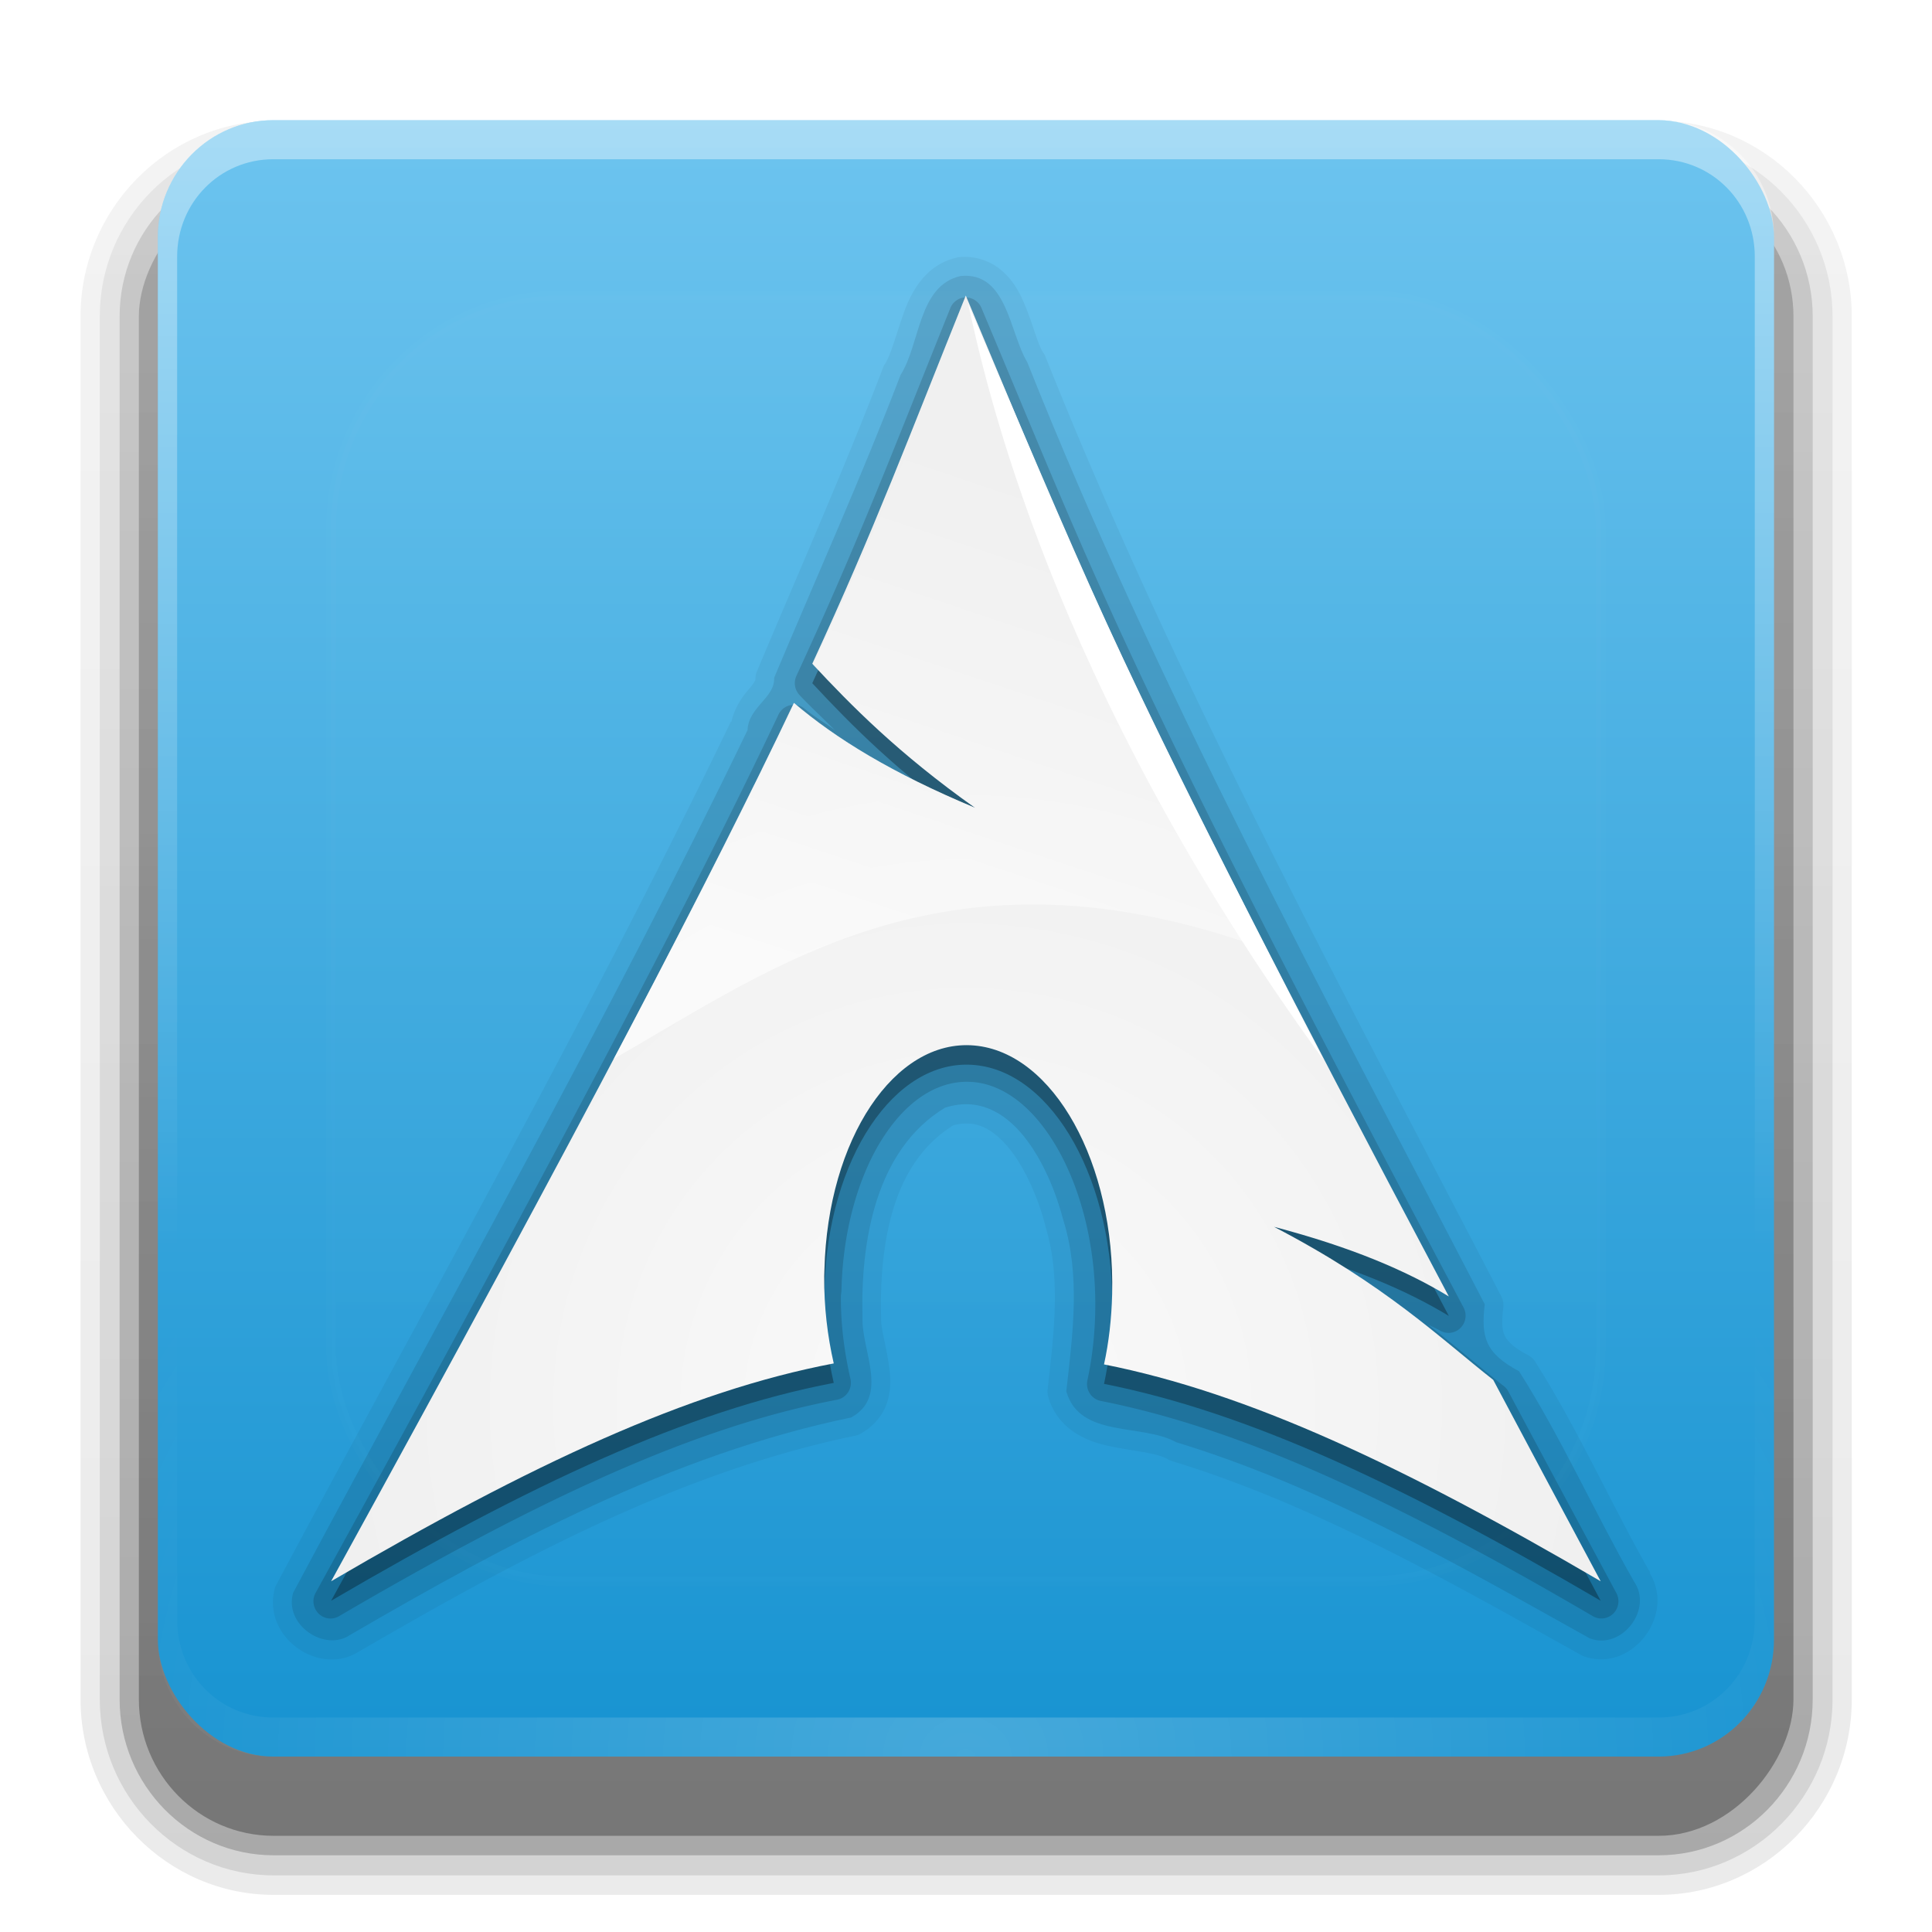 <svg height="24" width="24" xmlns="http://www.w3.org/2000/svg" xmlns:xlink="http://www.w3.org/1999/xlink"><linearGradient id="a"><stop offset="0" stop-color="#fff"/><stop offset="1" stop-color="#fff" stop-opacity="0"/></linearGradient><linearGradient id="b" gradientTransform="matrix(1.024 0 0 1.012 -1.143 -98.071)" gradientUnits="userSpaceOnUse" x1="32.251" x2="32.251" y1="6.132" y2="90.239"><stop offset="0"/><stop offset="1" stop-opacity=".588"/></linearGradient><linearGradient id="c" gradientUnits="userSpaceOnUse" x1="48" x2="48" y1="90" y2="5.946"><stop offset="0" stop-color="#1793d1"/><stop offset="1" stop-color="#6dc4ef"/></linearGradient><radialGradient id="d" cx="48" cy="90.172" gradientTransform="matrix(1.157 0 0 .996 -7.551 .197)" gradientUnits="userSpaceOnUse" r="42" xlink:href="#a"/><linearGradient id="e" gradientUnits="userSpaceOnUse" x1="48" x2="48" xlink:href="#a" y1="20.221" y2="138.661"/><clipPath id="f"><rect height="84" rx="6" width="84" x="6" y="6"/></clipPath><filter id="g" color-interpolation-filters="sRGB" height="1.384" width="1.384" x="-.192" y="-.192"><feGaussianBlur stdDeviation="5.28"/></filter><radialGradient id="h" cx="48" cy="71.995" gradientTransform="matrix(1 0 0 1 0 -.009)" gradientUnits="userSpaceOnUse" r="32.994"><stop offset="0" stop-color="#fafafa"/><stop offset="1" stop-color="#f0f0f0"/></radialGradient><linearGradient id="i" gradientTransform="matrix(-.137 0 0 .137 122.196 8.522)" gradientUnits="userSpaceOnUse" x1="541.335" x2="606.912" y1="104.507" y2="303.14"><stop offset="0" stop-color="#fff" stop-opacity="0"/><stop offset="1" stop-color="#fff" stop-opacity=".605"/></linearGradient><linearGradient id="j" gradientUnits="userSpaceOnUse" x1="36.357" x2="36.357" xlink:href="#a" y1="6" y2="63.893"/><g fill="url(#b)"><path d="m12-95.031c-5.511 0-10.031 4.52-10.031 10.031v71c0 5.511 4.52 10.031 10.031 10.031h72c5.511 0 10.031-4.52 10.031-10.031v-71c0-5.511-4.52-10.031-10.031-10.031z" opacity=".08" transform="matrix(.239 0 0 -.242 .53 .541)"/><path d="m12-94.031c-4.972 0-9.031 4.06-9.031 9.031v71c0 4.972 4.06 9.031 9.031 9.031h72c4.972 0 9.031-4.06 9.031-9.031v-71c0-4.972-4.06-9.031-9.031-9.031z" opacity=".1" transform="matrix(.239 0 0 -.242 .53 .541)"/><path d="m12-93c-4.409 0-8 3.591-8 8v71c0 4.409 3.591 8 8 8h72c4.409 0 8-3.591 8-8v-71c0-4.409-3.591-8-8-8z" opacity=".2" transform="matrix(.239 0 0 -.242 .53 .541)"/><rect height="85" opacity=".3" rx="7" transform="matrix(.239 0 0 -.242 .53 .541)" width="86" x="5" y="-92"/></g><g transform="matrix(.239 0 0 .242 .527 .041)"><rect fill="url(#c)" height="84" rx="6" width="84" x="6" y="6"/><path d="m12 6c-3.324 0-6 2.676-6 6v2 68 2c0 .335.041.651.094.969.049.296.097.597.188.875.01.03.021.064.031.094.099.288.235.547.375.812.145.274.316.536.5.781s.374.473.594.688c.44.428.943.815 1.5 1.094.279.14.573.247.875.344-.256-.1-.487-.236-.719-.375-.007-.004-.024.004-.031 0-.032-.019-.062-.043-.094-.062-.12-.077-.231-.164-.344-.25-.106-.081-.213-.161-.312-.25-.178-.161-.347-.345-.5-.531-.108-.13-.218-.265-.312-.406-.025-.038-.038-.086-.062-.125-.065-.103-.13-.205-.188-.312-.101-.195-.206-.416-.281-.625-.008-.022-.024-.041-.031-.062-.032-.092-.036-.187-.062-.281-.03-.107-.07-.203-.094-.312-.073-.342-.125-.698-.125-1.062v-2-68-2c0-2.782 2.218-5 5-5h2 68 2c2.782 0 5 2.218 5 5v2 68 2c0 .364-.052.721-.125 1.062-.044.207-.088.398-.156.594-.008.022-.023.041-.031.062-.063.174-.138.367-.219.531-.042.083-.079.17-.125.25-.055.097-.127.188-.188.281-.094.141-.205.276-.312.406-.143.174-.303.347-.469.5-.011.01-.02.021-.031.031-.138.126-.285.234-.438.344-.103.073-.204.153-.312.219-.007.004-.024-.004-.031 0-.232.139-.463.275-.719.375.302-.097.596-.204.875-.344.557-.279 1.06-.666 1.5-1.094.22-.214.409-.442.594-.688s.355-.508.5-.781c.14-.265.276-.525.375-.812.01-.031.021-.063.031-.094.09-.278.139-.579.188-.875.052-.318.094-.634.094-.969v-2-68-2c0-3.324-2.676-6-6-6z" fill="url(#j)" opacity=".4"/><path d="m12 90c-3.324 0-6-2.676-6-6v-2-68-2c0-.335.041-.651.094-.969.049-.296.097-.597.188-.875.01-.03.021-.064.031-.094.099-.288.235-.547.375-.812.145-.274.316-.536.5-.781s.374-.473.594-.688c.44-.428.943-.815 1.5-1.094.279-.14.573-.247.875-.344-.256.1-.487.236-.719.375-.007.004-.024-.004-.031 0-.032.019-.062.043-.094.062-.12.077-.231.164-.344.25-.106.081-.213.161-.312.25-.178.161-.347.345-.5.531-.108.13-.218.265-.312.406-.025.038-.038.086-.062.125-.065.103-.13.205-.188.312-.101.195-.206.416-.281.625-.008.022-.024.041-.031.062-.032.092-.036.187-.062.281-.03.107-.07.203-.094.312-.073.342-.125.698-.125 1.062v2 68 2c0 2.782 2.218 5 5 5h2 68 2c2.782 0 5-2.218 5-5v-2-68-2c0-.364-.052-.721-.125-1.062-.044-.207-.088-.398-.156-.594-.008-.022-.023-.041-.031-.062-.063-.174-.138-.367-.219-.531-.042-.083-.079-.17-.125-.25-.055-.097-.127-.188-.188-.281-.094-.141-.205-.276-.312-.406-.143-.174-.303-.347-.469-.5-.011-.01-.02-.021-.031-.031-.138-.126-.285-.234-.438-.344-.103-.073-.204-.153-.312-.219-.007-.004-.024.004-.031 0-.232-.139-.463-.275-.719-.375.302.097.596.204.875.344.557.279 1.06.666 1.5 1.094.22.214.409.442.594.688s.355.508.5.781c.14.265.276.525.375.812.01.031.021.063.031.094.09.278.139.579.188.875.052.318.094.634.094.969v2 68 2c0 3.324-2.676 6-6 6z" fill="url(#d)" opacity=".2"/></g><rect height="66" rx="12" style="opacity:.1;stroke:#fff;stroke-width:.5;stroke-linecap:round;clip-path:url(#f);fill:url(#e);filter:url(#g)" transform="matrix(.239 0 0 .242 .527 .041)" width="66" x="15" y="15"/><g fill-rule="evenodd" transform="matrix(.239 0 0 .242 .527 .041)"><path d="m47.625 13.031a.967.967 0 0 0 -.125.031c-1.511.341-2.272 1.61-2.688 2.719s-.673 2.196-1.031 2.75a.967.967 0 0 0 -.094.188c-2.02 5.212-4.334 10.362-6.531 15.531a.967.967 0 0 0 -.094.438c.004.061-.058.193-.406.594-.29.334-.679.879-.844 1.594h-.031c-7.322 14.998-15.644 29.538-23.594 44.25a.967.967 0 0 0 -.094.188c-.731 2.512 2.277 4.631 4.375 3.281.021-.014.042-.017.062-.031 8.16-4.677 16.559-9.159 25.688-11.031a.967.967 0 0 0 .281-.094c.674-.363 1.154-.921 1.375-1.531s.22-1.203.156-1.75c-.128-1.094-.457-2.113-.438-2.656a.967.967 0 0 0 0-.062c-.052-1.879.106-3.936.688-5.719.572-1.753 1.539-3.185 3.062-4.125.57-.147 1.058-.118 1.5.062.488.2.967.591 1.406 1.125.879 1.068 1.544 2.681 1.875 3.938a.967.967 0 0 0 0 .031c.826 2.604.455 5.489.125 8.406a.967.967 0 0 0 .031.375c.232.81.751 1.423 1.344 1.812s1.227.591 1.844.719c1.233.255 2.424.338 3 .656a.967.967 0 0 0 .188.094c7.468 2.244 14.459 6.192 21.312 9.969a.967.967 0 0 0 .125.062c2.481.896 4.829-2.087 3.438-4.281l.031-.031c-.018-.032-.044-.062-.062-.094-1.994-3.464-3.697-7.273-5.938-10.75a.967.967 0 0 0 -.375-.312c-.788-.414-1.058-.726-1.188-1s-.157-.689-.062-1.469a.967.967 0 0 0 -.125-.562c-8.351-15.9-17.029-31.696-23.719-48.312a.967.967 0 0 0 -.094-.125c-.308-.498-.575-1.688-1.094-2.781-.259-.547-.609-1.075-1.156-1.5s-1.31-.677-2.125-.594z" opacity=".05"/><path d="m47.719 14c-2.211.5-2.083 3.479-3.114 5.073-2.033 5.246-4.382 10.396-6.574 15.552.059 1.015-1.332 1.496-1.381 2.681-7.341 15.036-15.677 29.59-23.619 44.288-.484 1.663 1.658 3.051 2.969 2.156 8.196-4.7 16.698-9.242 26.031-11.156 2.003-1.08.536-3.437.595-5.117-.108-3.907.671-8.624 4.29-10.786 3.417-1.087 5.43 3.052 6.145 5.764.911 2.873.484 5.898.157 8.796.691 2.417 3.932 1.632 5.709 2.612 7.609 2.286 14.664 6.303 21.51 10.075 1.653.597 3.3-1.496 2.281-2.938-2.051-3.548-3.762-7.356-5.969-10.781-1.758-.924-1.985-1.756-1.781-3.438-8.345-15.888-17.064-31.679-23.783-48.368-.919-1.486-1.039-4.66-3.467-4.413z" opacity=".1"/><path d="m47.781 15.125a.886.886 0 0 0 -.594.531c-2.941 7.211-4.742 11.913-8 18.875a.886.886 0 0 0 .156.969c.522.554 1.235 1.206 1.844 1.812-.5-.362-1.129-.729-1.562-1.094a.886.886 0 0 0 -1.375.312c-4.171 8.704-10.726 21.125-24.031 45.031a.886.886 0 0 0 1.219 1.219c10.425-6.018 18.451-9.704 25.844-11.094a.886.886 0 0 0 .719-1.062c-.303-1.304-.504-2.723-.5-4.188v-.062c0-.011-0-.02 0-.031l.031-.25a.886.886 0 0 0 0-.062c.079-3.203.961-6.033 2.25-7.938s2.914-2.861 4.594-2.719c1.678.142 3.268 1.415 4.469 3.562s1.954 5.109 1.875 8.312c-.03 1.216-.173 2.381-.406 3.438a.886.886 0 0 0 .719 1.062c7.315 1.431 15.247 5.094 25.531 11.031a.886.886 0 0 0 1.219-1.219c-2.034-3.744-3.86-7.097-5.594-10.312a.886.886 0 0 0 -.25-.281c-1.162-.901-2.453-2.015-3.938-3.156.19.107.444.204.625.312a.886.886 0 0 0 1.25-1.156c-17.626-32.817-19.01-37.109-25.062-51.312a.886.886 0 0 0 -1.031-.531z" opacity=".15"/><path d="m47.994 16c-2.938 7.202-4.709 11.913-7.98 18.901 2.005 2.126 4.467 4.601 8.464 7.397-4.298-1.768-7.229-3.544-9.42-5.386-4.186 8.734-10.744 21.176-24.052 45.088 10.46-6.039 18.568-9.761 26.124-11.182-.324-1.396-.509-2.905-.496-4.48l.012-.335c.166-6.701 3.652-11.855 7.781-11.505 4.13.35 7.339 6.069 7.173 12.771-.031 1.261-.173 2.474-.422 3.599 7.474 1.462 15.496 5.175 25.814 11.132-2.035-3.746-3.851-7.122-5.585-10.338-2.732-2.117-5.581-4.873-11.393-7.856 3.995 1.038 6.855 2.236 9.085 3.574-17.632-32.828-19.06-37.191-25.107-51.38z" opacity=".3"/><path d="m47.994 15c-2.938 7.202-4.709 11.913-7.98 18.901 2.005 2.126 4.467 4.601 8.464 7.397-4.298-1.768-7.229-3.544-9.42-5.386-4.186 8.734-10.744 21.176-24.052 45.088 10.46-6.039 18.568-9.761 26.124-11.182-.324-1.396-.509-2.905-.496-4.48l.012-.335c.166-6.701 3.652-11.855 7.781-11.505 4.13.35 7.339 6.069 7.173 12.771-.031 1.261-.173 2.474-.422 3.599 7.474 1.462 15.496 5.175 25.814 11.132-2.035-3.746-3.851-7.122-5.585-10.338-2.732-2.117-5.581-4.873-11.393-7.856 3.995 1.038 6.855 2.236 9.085 3.574-17.632-32.828-19.06-37.191-25.107-51.38z" fill="url(#h)"/><path d="m66.576 54.224c-14.305-19.415-17.62-35.064-18.46-38.8 7.63 17.6 7.578 17.816 18.46 38.8z" fill="#fff"/><path d="m48.118 15.298c-.364.896-.718 1.767-1.055 2.594-.376.923-.737 1.805-1.092 2.668-.355.863-.706 1.7-1.055 2.532-.349.832-.698 1.655-1.055 2.482-.357.827-.725 1.657-1.105 2.507-.38.85-.775 1.73-1.191 2.631-.417.901-.848 1.827-1.316 2.805-.063.133-.134.287-.199.422 1.999 2.117 4.453 4.58 8.427 7.36-4.284-1.763-7.206-3.538-9.395-5.374-.115.234-.217.443-.335.683-.413.838-.868 1.741-1.328 2.656-.019.039-.03.073-.05.112-.117.232-.215.433-.335.67-.018.036-.044.075-.062.112-1.902 3.814-4.252 8.37-7.273 14.024 8.365-4.715 17.394-11.511 33.782-5.659-.822-1.557-1.574-3.008-2.284-4.381-.71-1.373-1.373-2.669-1.986-3.885-.612-1.216-1.183-2.352-1.713-3.438-.53-1.086-1.015-2.12-1.477-3.103-.462-.983-.895-1.923-1.303-2.83-.409-.907-.796-1.785-1.167-2.643-.37-.858-.721-1.695-1.067-2.532-.347-.837-.692-1.665-1.03-2.507-.113-.282-.234-.572-.348-.856-.932-2.187-1.885-4.452-2.991-7.049z" fill="url(#i)"/></g></svg>